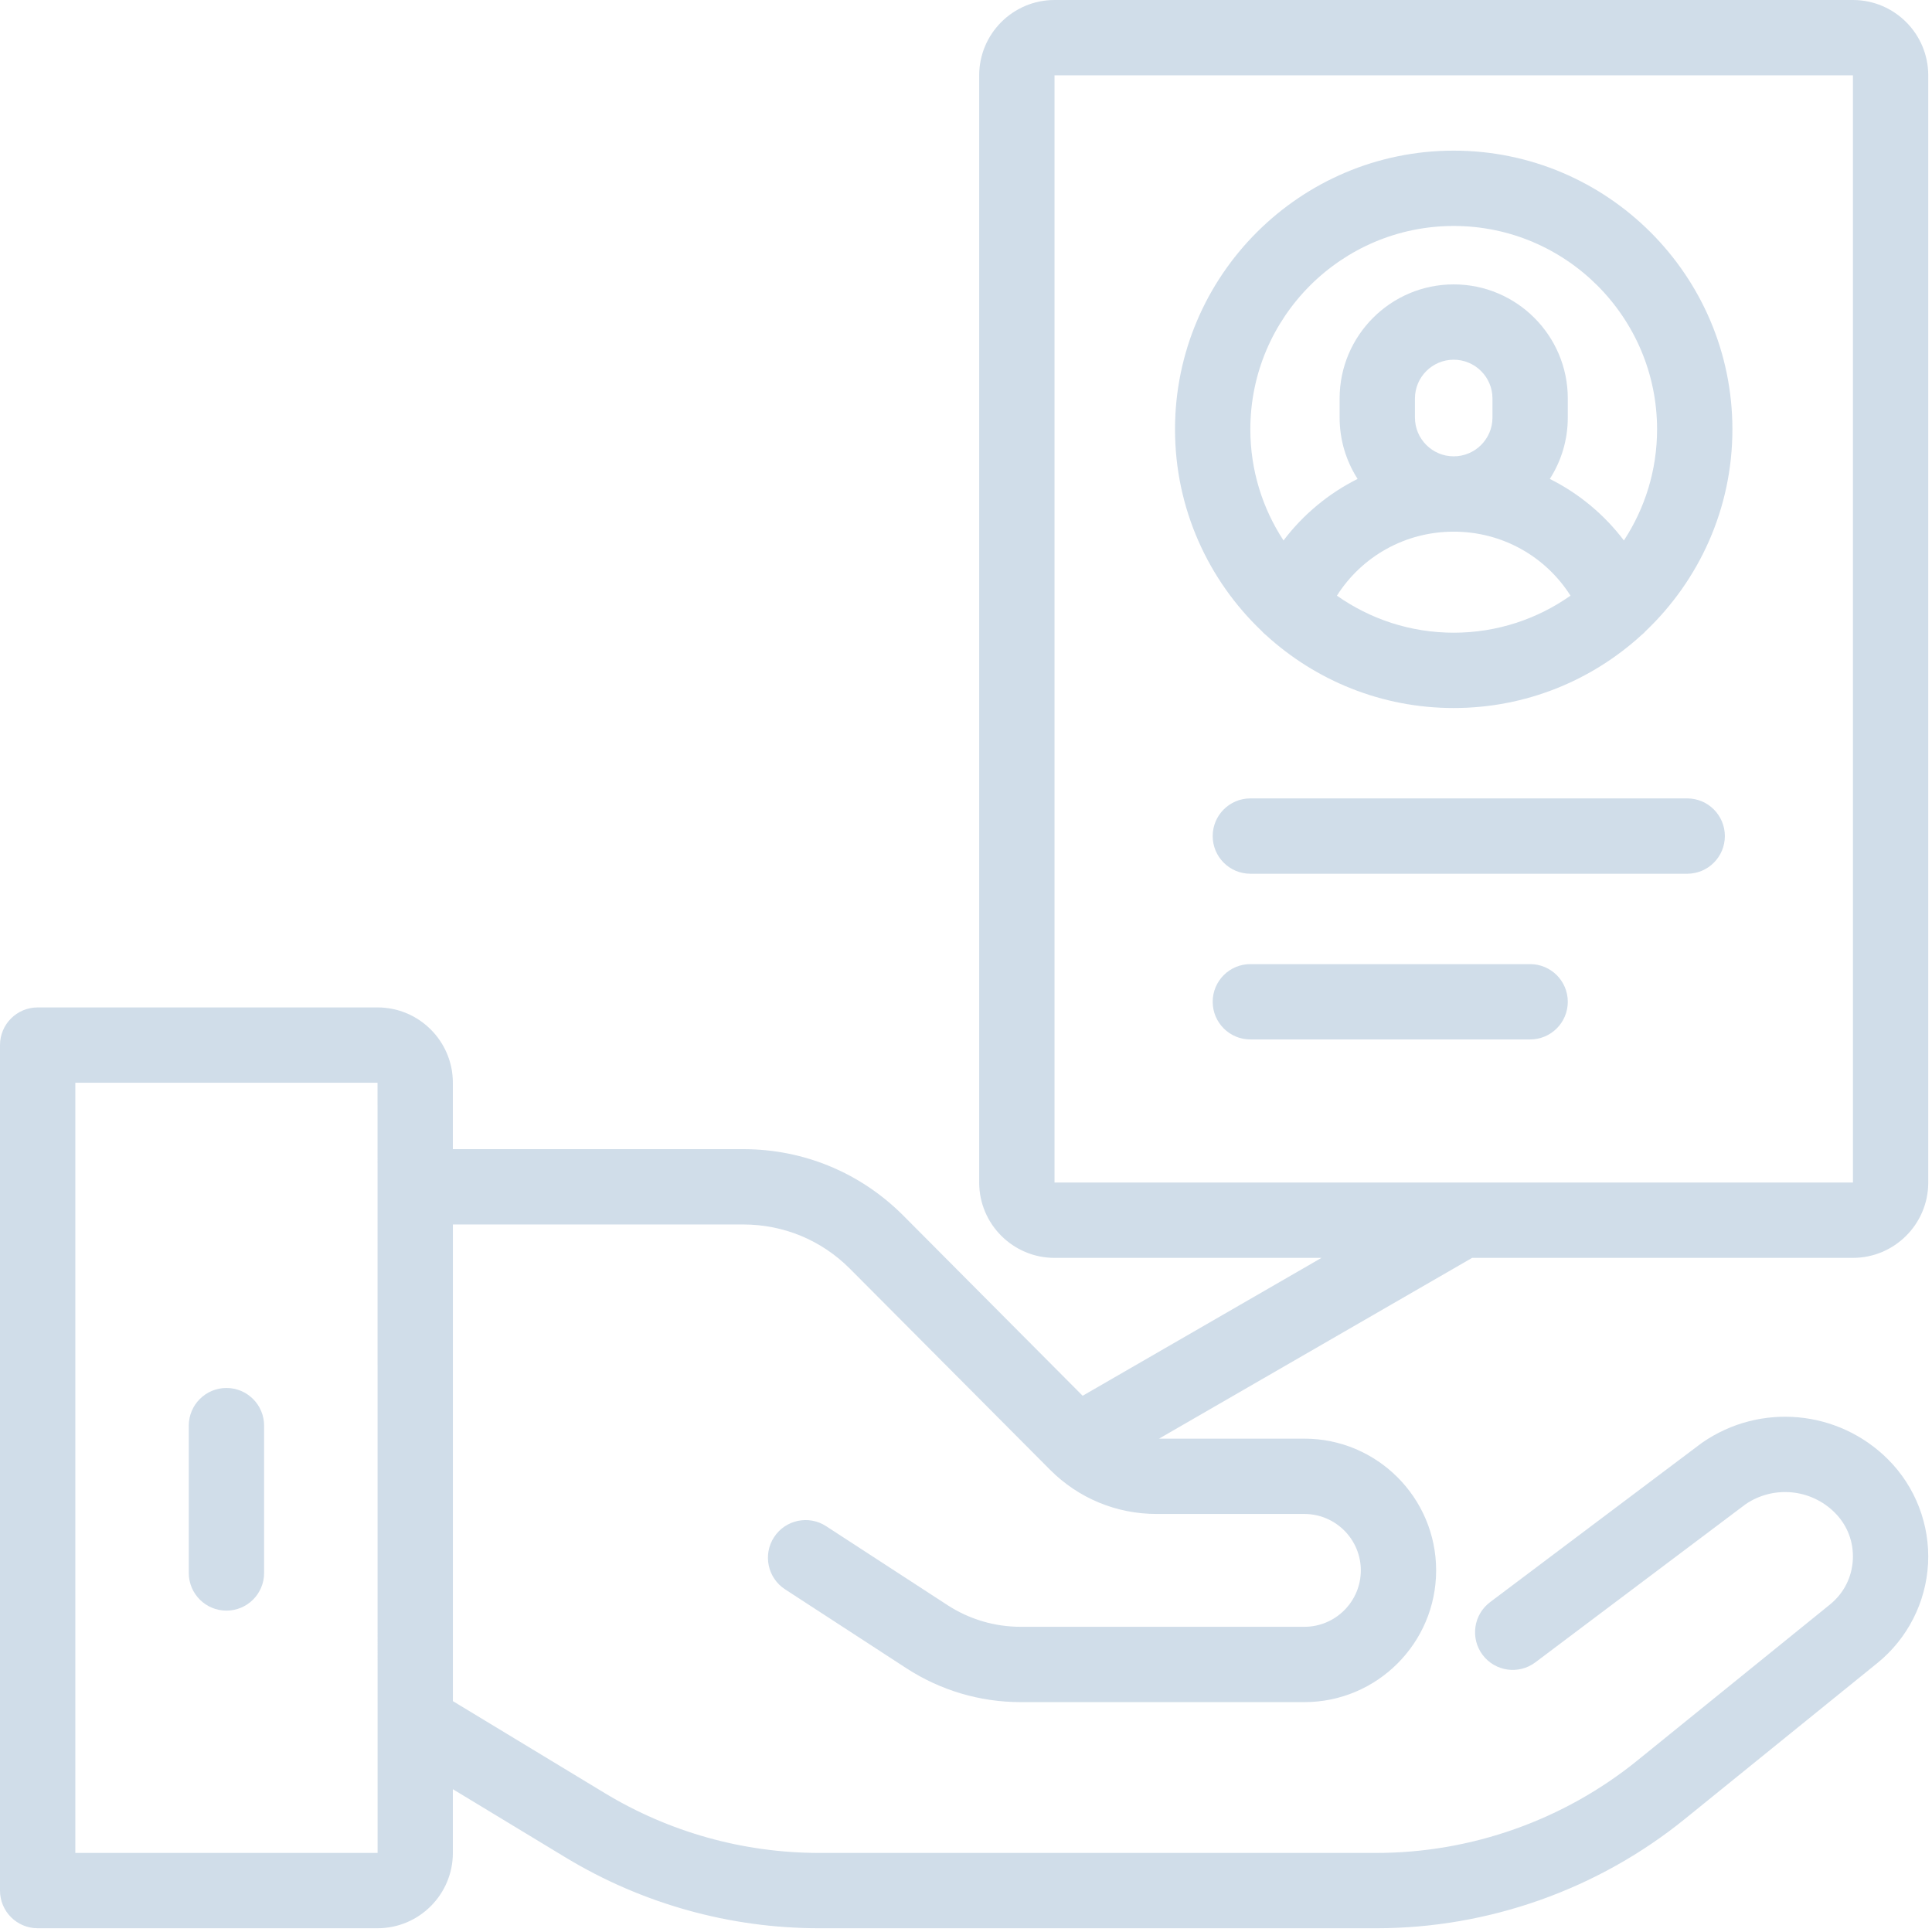 <?xml version="1.0" encoding="UTF-8"?>
<svg width="70px" height="70px" viewBox="0 0 70 70" version="1.1" xmlns="http://www.w3.org/2000/svg" xmlns:xlink="http://www.w3.org/1999/xlink">
    <!-- Generator: sketchtool 52.5 (67469) - http://www.bohemiancoding.com/sketch -->
    <title>F53E35AA-4923-4F7A-B020-8374CB9B1055</title>
    <desc>Created with sketchtool.</desc>
    <g id="Page-1" stroke="none" stroke-width="1" fill="none" fill-rule="evenodd" opacity="0.2">
        <g id="storia_timeline" transform="translate(-275, -2636)" fill="#145491">
            <g id="Group-25" transform="translate(16, 2628)">
                <g id="Group-13" transform="translate(0, 8)">
                    <g id="icona-2014" transform="translate(259, 0)">
                        <path d="M52.671,5.458 C47.103,5.458 42.573,9.988 42.573,15.556 C42.573,18.428 43.78,21.021 45.712,22.862 C45.761,22.917 45.814,22.969 45.873,23.015 C47.668,24.653 50.055,25.653 52.671,25.653 C55.286,25.653 57.673,24.653 59.468,23.015 C59.527,22.969 59.58,22.917 59.629,22.862 C61.561,21.021 62.768,18.428 62.768,15.556 C62.768,9.988 58.238,5.458 52.671,5.458 Z M52.671,22.924 C51.096,22.924 49.637,22.426 48.439,21.582 C49.349,20.15 50.922,19.263 52.671,19.263 C54.419,19.263 55.992,20.15 56.902,21.582 C55.704,22.426 54.245,22.924 52.671,22.924 Z M51.266,15.13 L51.266,14.437 C51.266,13.663 51.896,13.033 52.671,13.033 C53.445,13.033 54.075,13.663 54.075,14.437 L54.075,15.13 C54.075,15.904 53.445,16.534 52.671,16.534 C51.896,16.534 51.266,15.904 51.266,15.13 Z M58.837,19.582 C58.12,18.636 57.201,17.877 56.153,17.352 C56.564,16.71 56.804,15.947 56.804,15.13 L56.804,14.437 C56.804,12.158 54.95,10.304 52.671,10.304 C50.391,10.304 48.537,12.158 48.537,14.437 L48.537,15.13 C48.537,15.947 48.777,16.71 49.188,17.352 C48.14,17.877 47.221,18.636 46.504,19.582 C45.745,18.423 45.302,17.041 45.302,15.556 C45.302,11.493 48.608,8.187 52.671,8.187 C56.734,8.187 60.039,11.493 60.039,15.556 C60.039,17.041 59.596,18.423 58.837,19.582 Z" id="Shape" fill-rule="nonzero"></path>
                        <path d="M68.408,52.877 C66.607,51.076 63.779,50.818 61.683,52.264 C61.667,52.275 61.652,52.286 61.637,52.297 L53.988,58.049 C53.386,58.502 53.265,59.358 53.718,59.96 C54.171,60.562 55.026,60.683 55.629,60.23 L63.253,54.496 C64.262,53.814 65.615,53.943 66.478,54.806 C66.933,55.261 67.165,55.866 67.132,56.509 C67.098,57.151 66.804,57.728 66.304,58.134 L59.322,63.788 C56.658,65.946 53.303,67.135 49.875,67.135 L29.679,67.135 C26.937,67.135 24.249,66.384 21.904,64.963 L16.409,61.635 L16.409,44.365 L26.931,44.365 C28.389,44.365 29.76,44.933 30.788,45.962 L38.048,53.255 C39.079,54.286 40.449,54.854 41.907,54.854 L47.261,54.854 C48.388,54.854 49.305,55.771 49.305,56.898 C49.305,58.025 48.388,58.942 47.261,58.942 L36.979,58.942 C36.036,58.942 35.119,58.67 34.329,58.156 L29.95,55.308 L29.934,55.297 C29.303,54.886 28.458,55.063 28.046,55.694 C27.634,56.325 27.811,57.171 28.443,57.583 L32.841,60.444 C34.075,61.246 35.506,61.671 36.979,61.671 L47.261,61.671 C49.893,61.671 52.034,59.53 52.034,56.898 C52.034,54.266 49.893,52.125 47.261,52.125 L41.994,52.125 L53.338,45.575 L67.135,45.575 C68.639,45.575 69.864,44.351 69.864,42.846 L69.864,2.729 C69.864,1.224 68.639,0 67.135,0 L38.207,0 C36.702,0 35.478,1.224 35.478,2.729 L35.478,42.846 C35.478,44.351 36.702,45.575 38.207,45.575 L47.88,45.575 L39.227,50.571 C39.227,50.571 39.227,50.571 39.226,50.571 L32.72,44.034 C31.174,42.488 29.118,41.636 26.931,41.636 L16.408,41.636 L16.408,39.23 C16.408,37.725 15.184,36.501 13.679,36.501 L1.365,36.501 C0.611,36.501 0,37.112 0,37.865 L0,68.499 C0,69.253 0.611,69.864 1.365,69.864 L13.679,69.864 C15.184,69.864 16.408,68.639 16.408,67.135 L16.408,64.826 L20.49,67.298 C23.261,68.976 26.439,69.864 29.679,69.864 L49.875,69.864 C53.926,69.864 57.892,68.459 61.04,65.909 L68.022,60.254 C69.114,59.369 69.783,58.056 69.857,56.651 C69.93,55.247 69.402,53.871 68.408,52.877 Z M38.207,42.846 L38.207,2.729 L67.135,2.729 L67.136,42.846 C67.136,42.846 67.136,42.846 67.135,42.846 L38.207,42.846 Z M13.679,67.135 L2.729,67.135 L2.729,39.23 L13.679,39.23 L13.68,42.996 C13.68,42.998 13.679,42.999 13.679,43.001 C13.679,43.003 13.68,43.004 13.68,43.006 L13.681,62.338 C13.679,62.372 13.68,62.406 13.681,62.441 L13.681,67.135 C13.681,67.135 13.681,67.135 13.679,67.135 Z" id="Shape" fill-rule="nonzero"></path>
                        <path d="M61.131,28.928 L45.302,28.928 C44.549,28.928 43.938,29.539 43.938,30.292 C43.938,31.046 44.549,31.657 45.302,31.657 L61.131,31.657 C61.884,31.657 62.495,31.046 62.495,30.292 C62.495,29.539 61.884,28.928 61.131,28.928 Z" id="Path"></path>
                        <path d="M55.439,34.932 L45.302,34.932 C44.549,34.932 43.938,35.543 43.938,36.296 C43.938,37.05 44.549,37.661 45.302,37.661 L55.439,37.661 C56.193,37.661 56.804,37.05 56.804,36.296 C56.804,35.543 56.193,34.932 55.439,34.932 Z" id="Path"></path>
                        <path d="M8.204,50.289 C7.451,50.289 6.84,50.9 6.84,51.654 L6.84,56.992 C6.84,57.745 7.451,58.356 8.204,58.356 C8.958,58.356 9.569,57.745 9.569,56.992 L9.569,51.654 C9.569,50.9 8.958,50.289 8.204,50.289 Z" id="Path"></path>
                    </g>
                </g>
            </g>
        </g>
    </g>
</svg>
